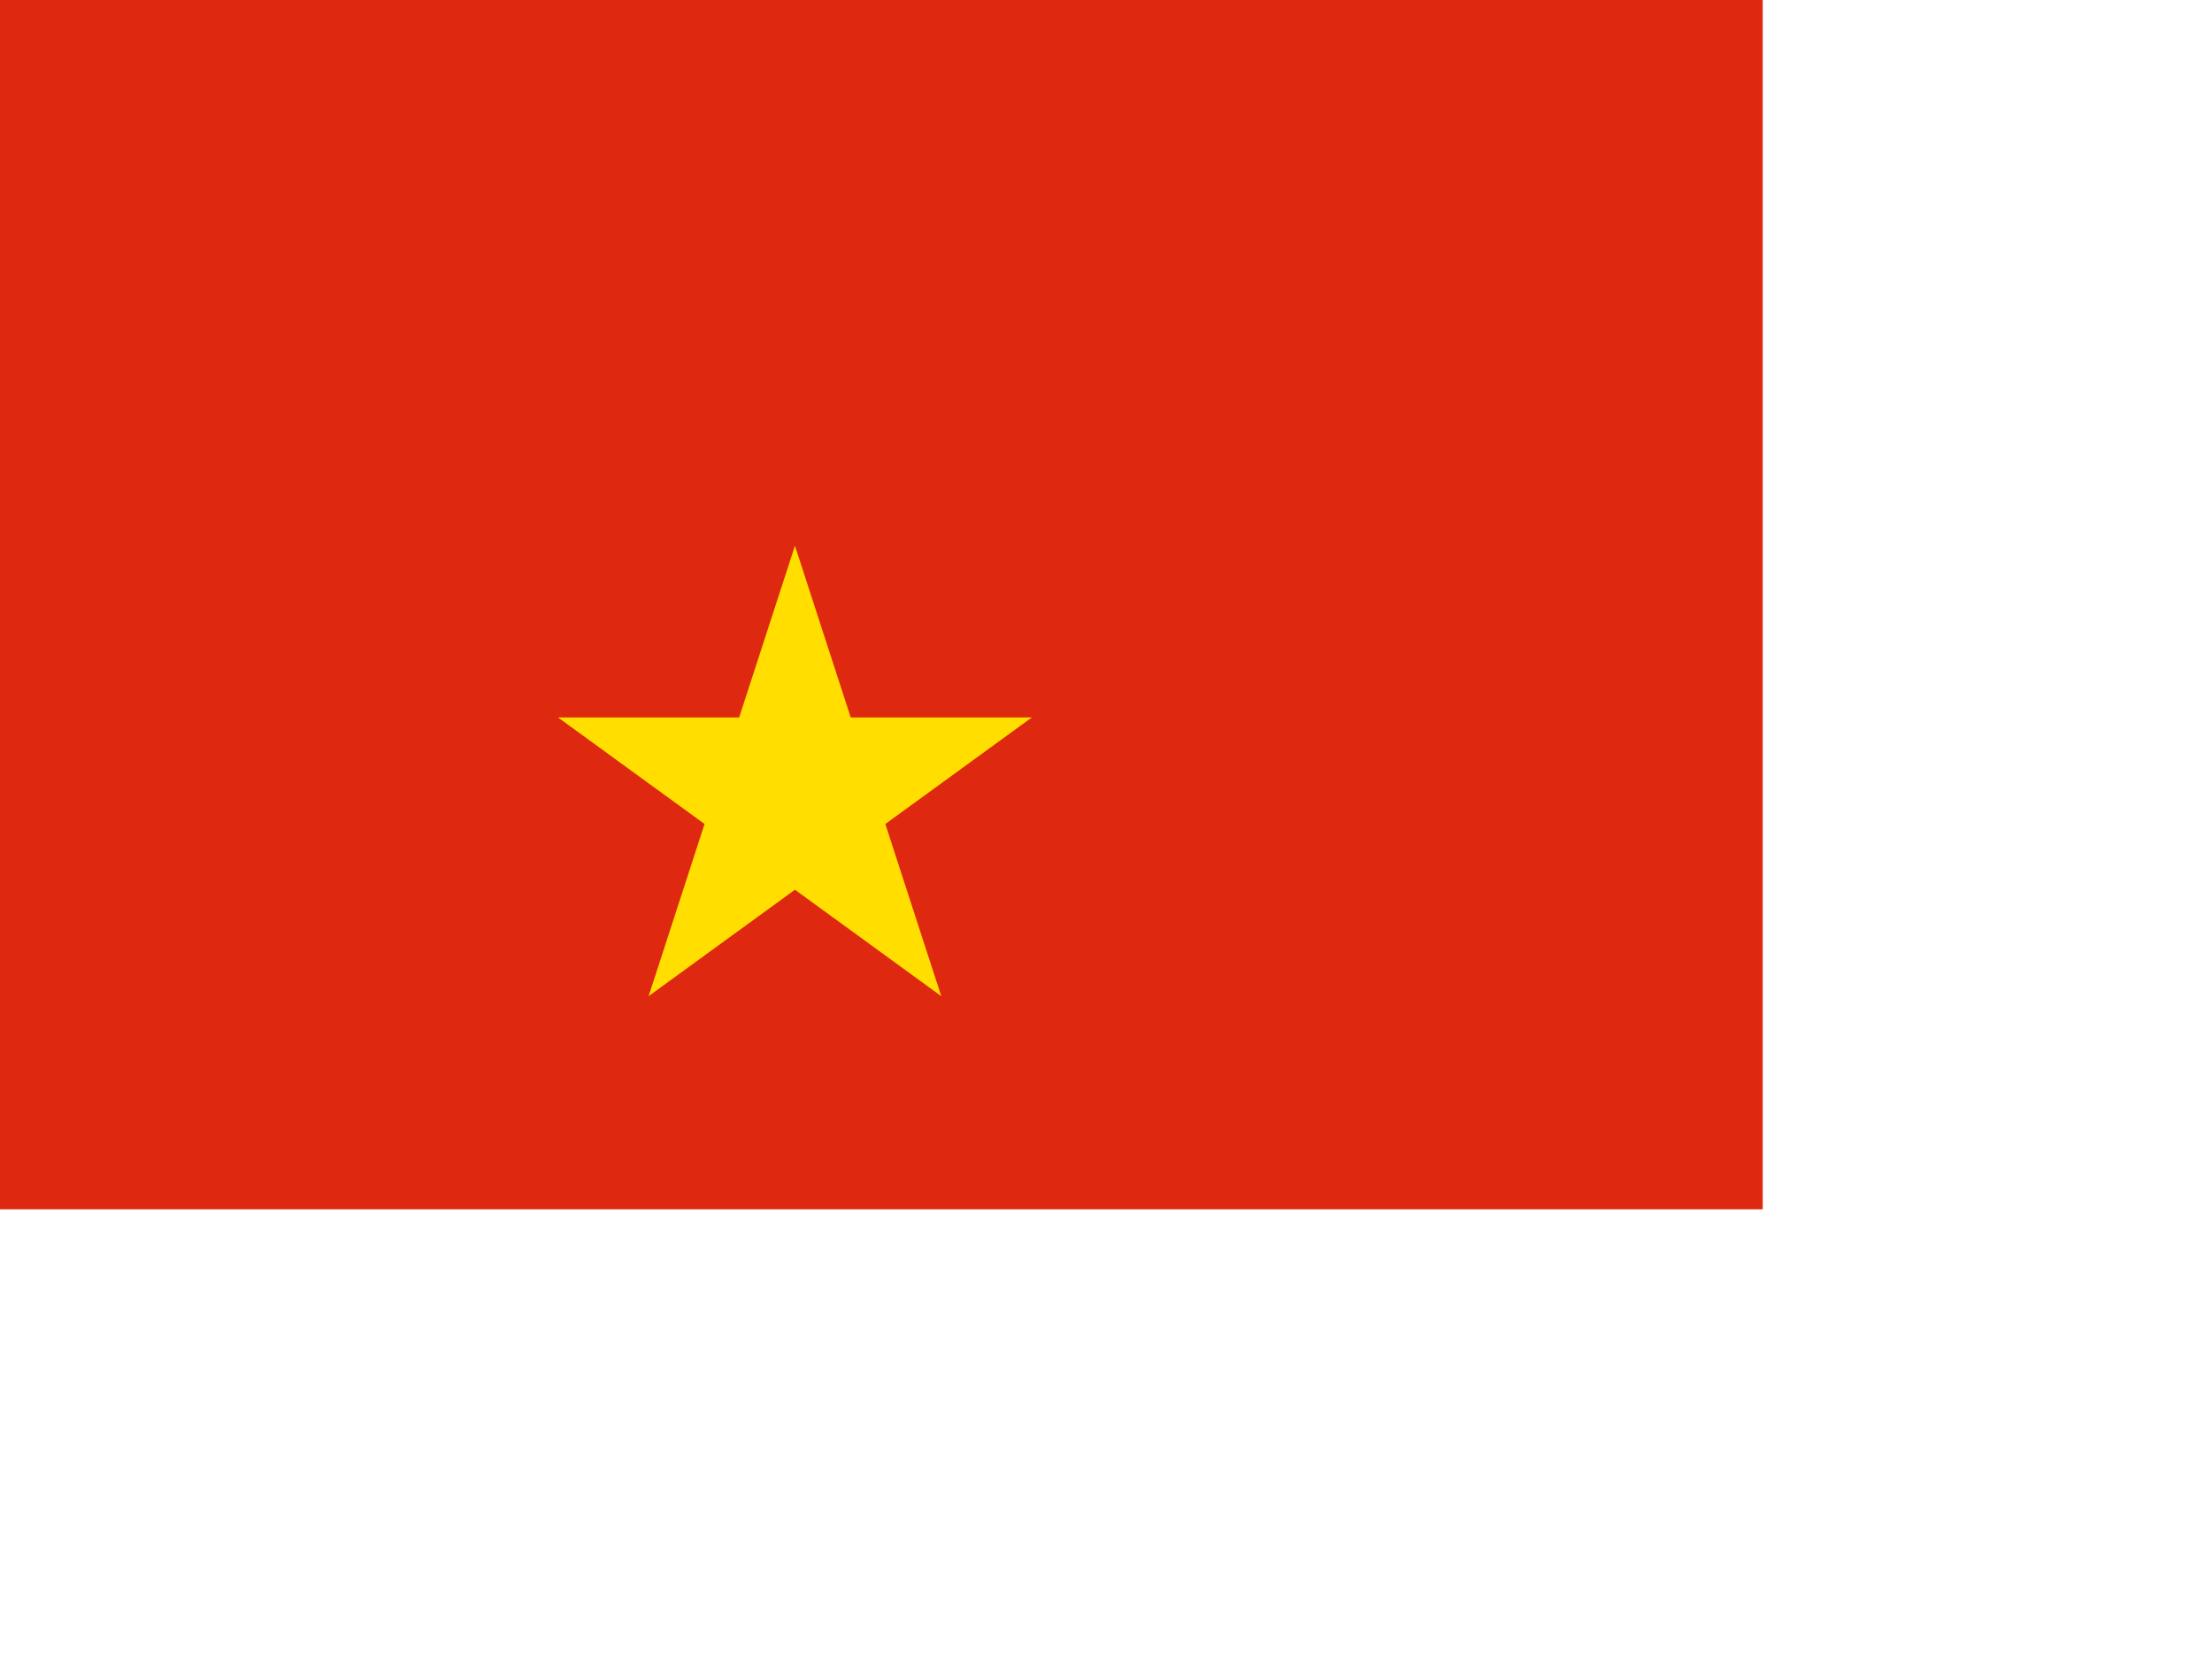 <?xml version="1.0" encoding="UTF-8" standalone="no"?>
<!DOCTYPE svg PUBLIC "-//W3C//DTD SVG 1.1//EN" "http://www.w3.org/Graphics/SVG/1.1/DTD/svg11.dtd">
<svg width="100%" height="100%" viewBox="0 0 640 480" version="1.1" xmlns="http://www.w3.org/2000/svg" xmlns:xlink="http://www.w3.org/1999/xlink" xml:space="preserve" xmlns:serif="http://www.serif.com/" style="fill-rule:evenodd;clip-rule:evenodd;stroke-linejoin:round;stroke-miterlimit:2;">
    <g transform="matrix(0.48,0,0,0.48,-130,119.5)">
        <clipPath id="_clip1">
            <rect x="0" y="-520" width="1333.35" height="1000"/>
        </clipPath>
        <g clip-path="url(#_clip1)">
            <rect x="0" y="-520" width="1500" height="1000" style="fill:rgb(222,41,16);fill-rule:nonzero;"/>
            <g id="b" transform="matrix(3,0,0,3,0,-520)">
                <path d="M220.6,290.5L250,200L279.4,290.5L202.4,234.5L297.6,234.5L220.6,290.5Z" style="fill:rgb(255,222,0);fill-rule:nonzero;"/>
            </g>
        </g>
    </g>
</svg>
